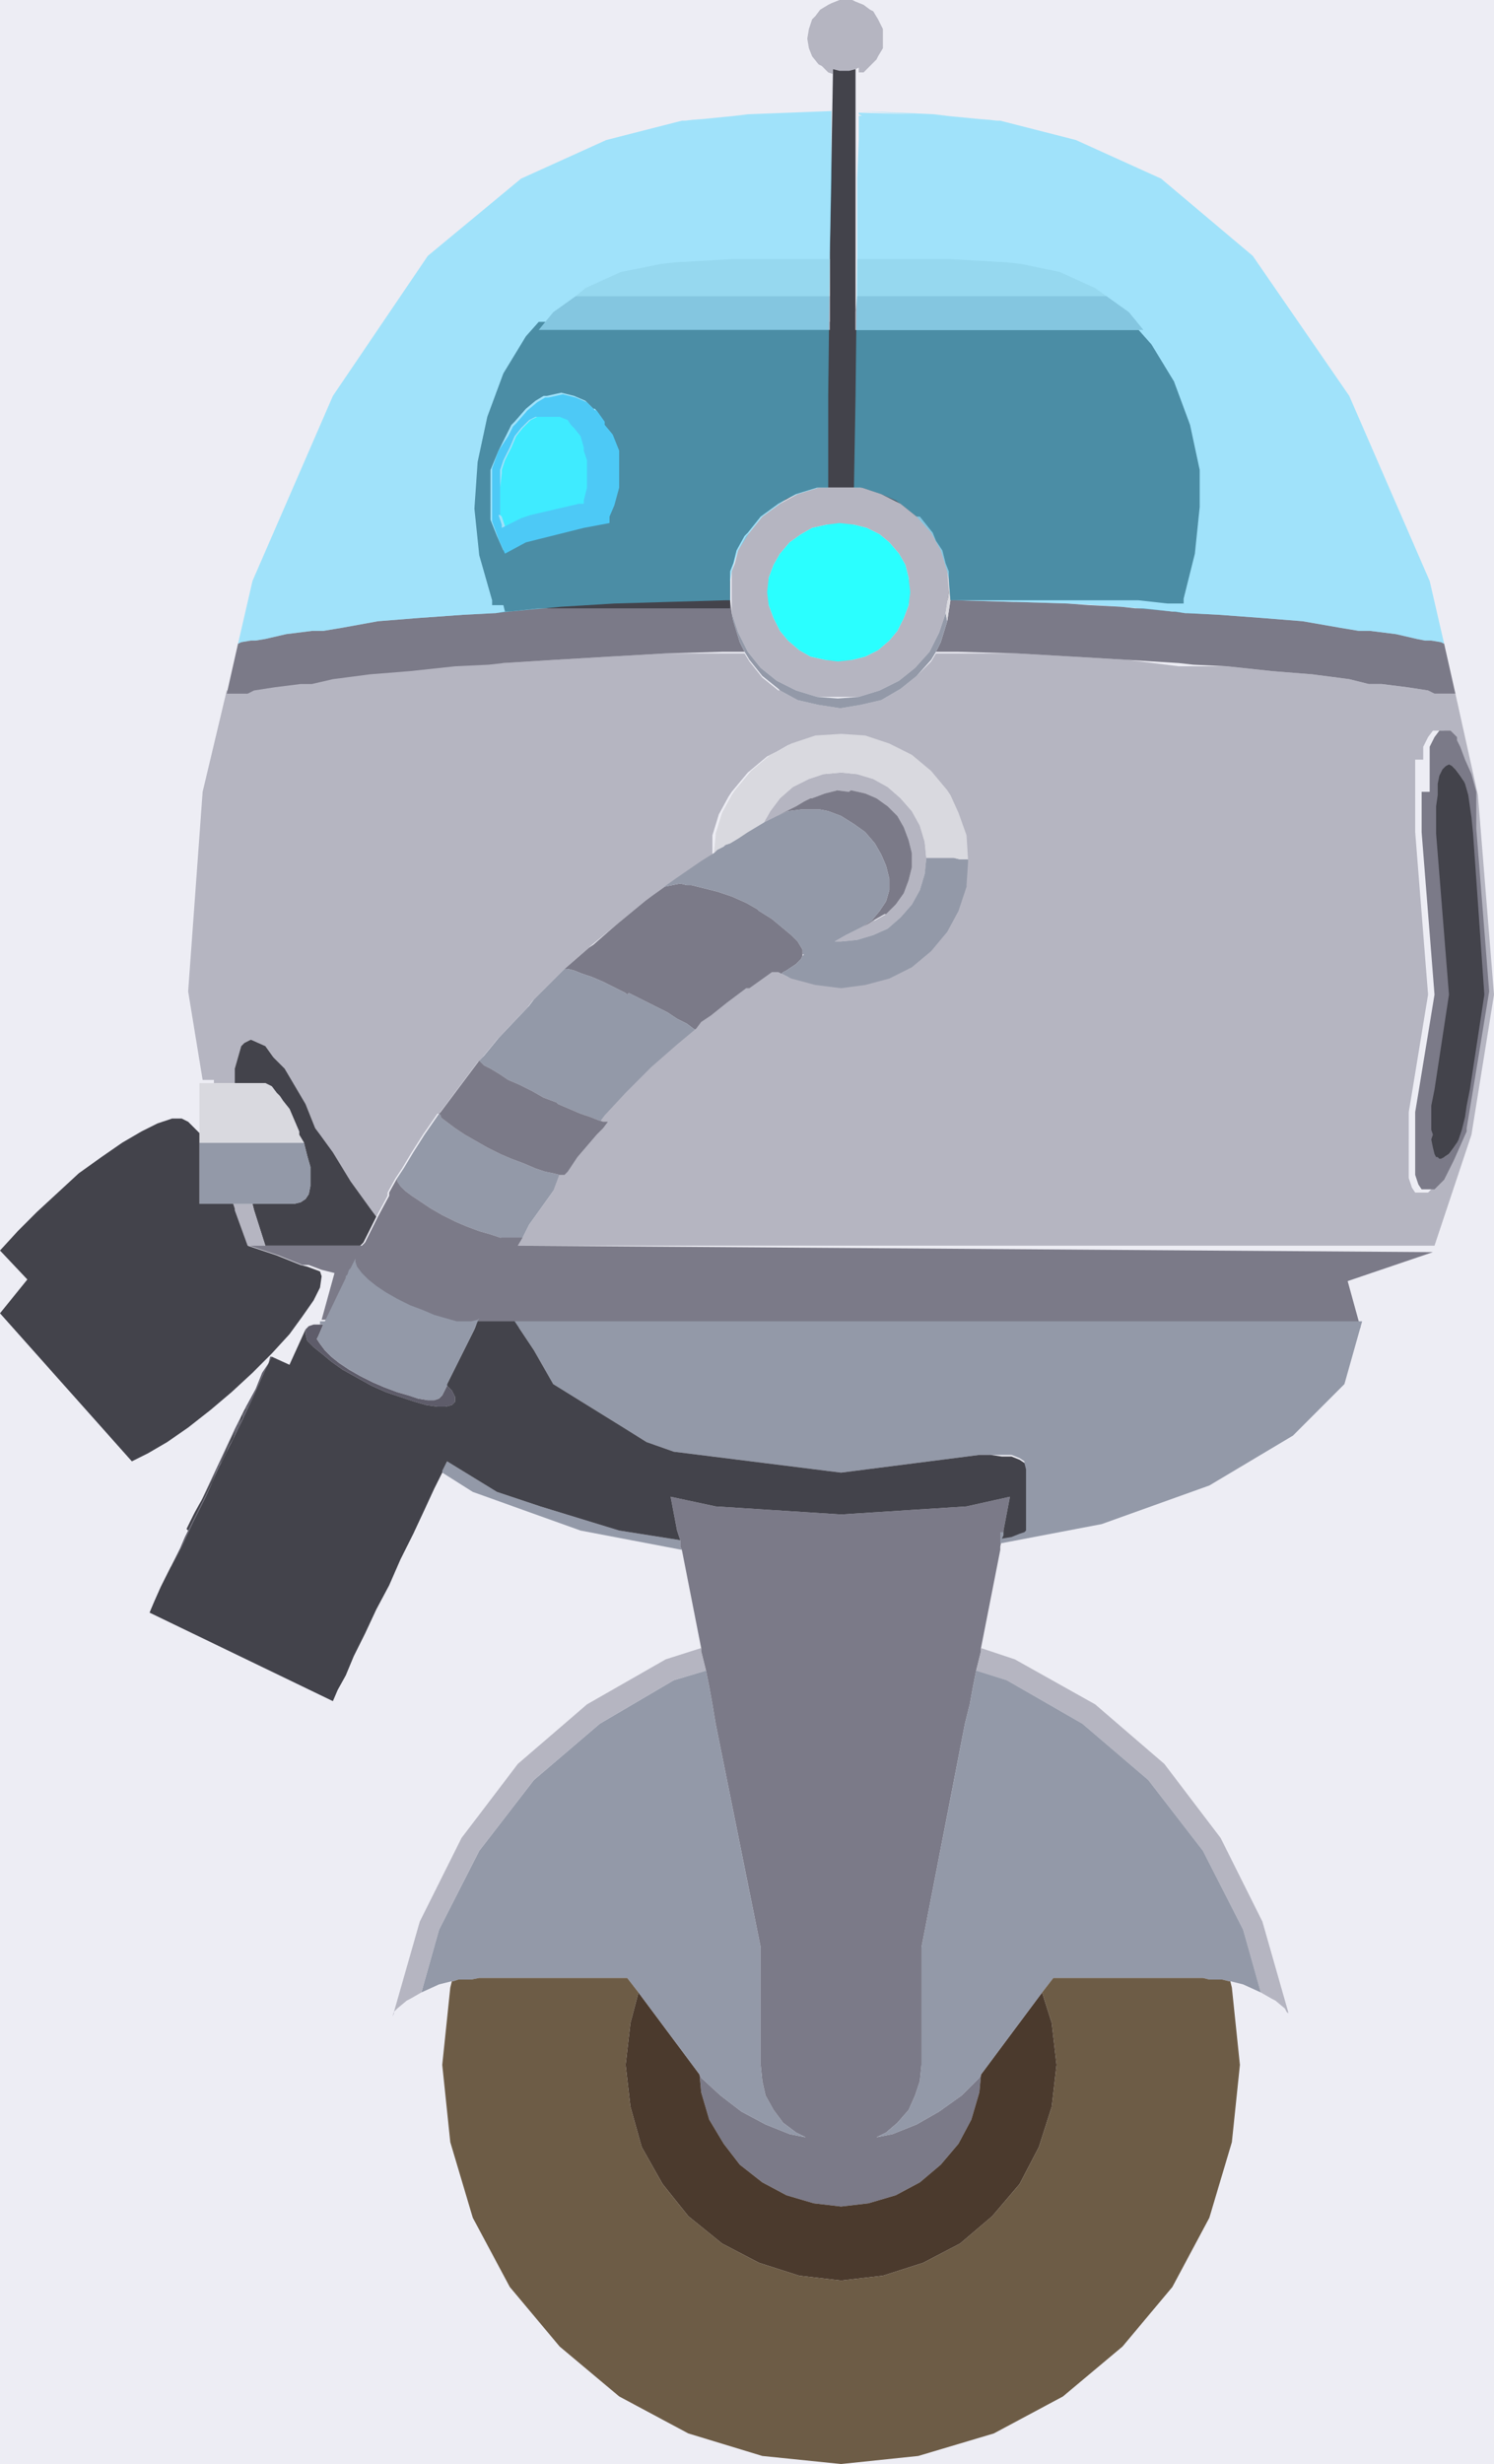 <svg id="Layer_1" data-name="Layer 1" xmlns="http://www.w3.org/2000/svg" viewBox="0 0 92.9 153.1"><defs><style>.cls-1{fill:#ededf4;}.cls-2{fill:none;}.cls-3{fill:#b5b5c1;}.cls-4{fill:#7b7a88;}.cls-5{fill:#9399a8;}.cls-6{fill:#43434b;}.cls-7{fill:#5e5c6a;}.cls-8{fill:#d9d9df;}.cls-9{fill:#4b3a2d;}.cls-10{fill:#6d5c46;}.cls-11{fill:#2affff;}.cls-12{fill:#46bbed;}.cls-13{fill:#54d9ff;opacity:0.5;}</style></defs><rect class="cls-1" x="-203.1" y="-395.6" width="1000" height="800"/><polygon class="cls-2" points="57.5 54.3 57.5 54.3 57.6 53.3 57.6 53.3 57.5 54.3"/><polygon class="cls-2" points="15.4 87.4 15.4 87.4 15.4 87.4 15.3 87.6 15.4 87.4"/><polygon class="cls-2" points="21 79.3 21.5 79.4 21.5 79.4 21 79.3"/><polygon class="cls-2" points="14.6 75.2 14.6 75.2 14.6 75.2 14.6 75.2"/><polygon class="cls-2" points="49.9 59.3 49.9 59.4 50 59.3 49.9 59.3"/><polygon class="cls-2" points="54.3 57.2 54.4 57.2 55.1 56.8 55 56.8 54.3 57.2"/><polygon class="cls-2" points="56.7 60.1 57.9 59.1 57.9 59.1 56.7 60.1"/><polygon class="cls-2" points="60.1 55.1 60.1 54.8 60.2 53.5 60.2 53.5 60.1 55 60.1 55.1"/><polygon class="cls-2" points="55.3 55.3 55.3 55.3 55.3 55.2 55.3 55.3"/><polygon class="cls-3" points="57.5 52.3 57.2 51.3 56.7 50.4 56 49.6 55.2 48.9 54.3 48.4 53.3 48.1 52.3 48 51.2 48.1 50.3 48.4 49.3 48.9 48.5 49.6 47.9 50.4 47.5 51.1 47.7 51 48.3 50.7 48.7 50.5 49.5 50.1 50 49.8 50.4 49.6 50.5 49.6 51.3 49.3 52.1 49.1 52 49.1 52.8 49.2 52.9 49.1 53.8 49.3 54.5 49.6 55.2 50.1 55.8 50.7 56.2 51.4 56.5 52.2 56.7 53 56.7 53.9 56.5 54.7 56.2 55.5 55.7 56.2 55.1 56.8 54.4 57.2 54.3 57.2 54 57.4 53.6 57.6 53.4 57.7 52.6 58.1 51.9 58.5 52.3 58.5 53.3 58.4 54.3 58.1 55.2 57.7 56 57 56.7 56.2 57.2 55.3 57.5 54.3 57.6 53.3 57.5 52.3"/><polygon class="cls-4" points="54.3 57.2 55 56.8 55.1 56.8 55.7 56.2 56.2 55.5 56.5 54.7 56.7 53.9 56.7 53 56.5 52.2 56.2 51.4 55.8 50.7 55.2 50.1 54.5 49.6 53.8 49.3 52.9 49.1 52.8 49.2 52 49.1 52.1 49.1 51.3 49.3 50.5 49.6 50.4 49.6 50 49.8 49.5 50.1 48.7 50.5 48.3 50.7 49 50.4 49.8 50.3 50.7 50.3 51 50.3 51.5 50.4 52.3 50.7 53.1 51.2 53.8 51.7 54.4 52.4 54.8 53.1 55.1 53.8 55.3 54.6 55.3 55.2 55.3 55.3 55.1 56 54.7 56.6 54.2 57.2 53.6 57.6 54 57.4 54.3 57.2"/><polygon class="cls-4" points="35.7 60.3 36.2 60.5 36.8 60.7 37.5 61 38.3 61.4 38.9 61.7 39 61.8 39.1 61.7 39.9 62.1 40.7 62.5 41.5 62.9 42.1 63.3 42.7 63.6 43.1 63.9 43.4 64.1 43.5 64.2 43.5 64.3 43.8 63.9 44.4 63.5 45.4 62.7 46.6 61.8 46.8 61.7 48.2 60.7 48.3 60.6 48.6 60.5 48.7 60.4 48.9 60.3 49.2 60.1 49.5 59.9 49.6 59.8 49.6 59.8 49.8 59.6 49.9 59.4 49.9 59.3 49.9 59 49.6 58.5 49.2 58.1 48.6 57.6 48 57.1 47.2 56.6 47.1 56.5 46.4 56.1 45.5 55.7 44.6 55.4 43.8 55.2 43 55 42.7 55 42.3 54.9 41.8 55 41.3 55.1 40.6 55.6 40.2 55.9 38.5 57.3 36.9 58.7 36.6 58.9 35.1 60.2 35.3 60.2 35.7 60.3"/><polygon class="cls-5" points="30.1 66.2 30.5 66.4 31 66.7 31.6 67.1 32.3 67.4 33.1 67.8 33.8 68.2 34.6 68.5 34.6 68.5 34.7 68.6 35.4 68.9 36.1 69.2 36.7 69.4 37.2 69.6 37.5 69.7 37.8 69.7 37.8 69.7 39.1 68.3 40.7 66.7 40.7 66.7 42.3 65.3 43.5 64.3 43.5 64.2 43.4 64.1 43.1 63.9 42.7 63.6 42.1 63.3 41.5 62.9 40.7 62.5 39.9 62.1 39.1 61.7 39 61.8 38.9 61.7 38.3 61.4 37.5 61 36.8 60.7 36.2 60.5 35.7 60.3 35.3 60.2 35.1 60.2 34.7 60.6 33.5 61.8 33.2 62.1 32.9 62.5 31 64.5 30.1 65.6 29.8 65.9 29.9 66 30.1 66.2"/><polygon class="cls-5" points="24.9 73.7 25.2 74 25.6 74.3 26.2 74.7 26.8 75.1 27.5 75.5 28.3 75.9 29 76.2 29.8 76.5 30.5 76.7 31.1 76.9 31.6 77 32.1 77.1 32.3 77 32.5 76.9 32.9 76.1 34.4 74 34.4 74 35.2 72.9 35.1 73 34.8 73 34.4 72.9 33.9 72.8 33.3 72.6 32.6 72.3 31.8 72 31.1 71.7 30.3 71.3 29.6 70.9 28.9 70.5 28.3 70.1 27.9 69.8 27.5 69.5 27.4 69.4 27.4 69.3 27.3 69.2 27.3 69.2 26.4 70.5 25.7 71.6 25.1 72.6 24.7 73.2 24.7 73.4 24.9 73.7"/><path class="cls-3" d="M13.3,67.3h1.3v-.9L15,65l.2-.2.4-.2.9.4.5.7.7.7L19,68.6l.6,1.5.3.4.8,1.1,1.1,1.8,1.3,1.8.3.4h0l.7-1.3v-.2l.5-.9.4-.6.6-1,.7-1.1.9-1.3h.1l1.8-2.4.6-.8.3-.3.9-1.1,1.9-2,.3-.4.3-.3,1.2-1.2.4-.4,1.5-1.3.2-.2,1.7-1.4,1.7-1.4.4-.3.7-.5.7-.5,1.6-1.1.8-.5V51.9h0l.4-1.3.6-1.1.2-.3,1-1.2,1.2-1,.6-.3.7-.4,1.5-.5h3.1l1.5.5.8.4.6.3,1.2,1,1,1.2.2.3.5,1.1.5,1.4h0v1.6h0v1.6l-.5,1.5-.7,1.3-1,1.2-1.2,1h-.4l-1,.5-1.5.4-1.5.2h0l-1.6-.2-1.5-.4-.6-.3h-.4l-1.4,1h-.2l-1.2.9-1,.8-.6.4-.3.4-1.2,1-1.6,1.4h0l-1.6,1.6-1.3,1.4-.3.4-.2.2-.2.2-1.2,1.4-.6.9h-.1L34.4,74h0l-1.5,2.1-.4.8-.3.5h57l2.3-6.9,1.4-8.7-1-12.4-1.4-6.3H89.2l-.4-.2-1.3-.2-1.6-.2h-.8l-1.2-.3-2.3-.3-2.5-.2-2.8-.3h-3L70.1,41l-3.4-.2-3.5-.2h-5l-.3.5L57,42l-1,.8h0l-1.2.7-1.3.3-1.2.2h-.1l-1.3-.2-1.3-.3-1.1-.6h-.1l-1-.8-.8-1-.3-.5H41.4l-3.5.2-3.4.2-3.2.2h-3l-2.8.3-2.5.2-2.3.3-1.3.3h-.7l-1.6.2-1.3.2-.4.2H14.1l-1.5,6.3-.9,12.4.9,5.5h.7ZM88.5,47.2v-.8l.3-.6.3-.4h.7l.4.4V46l.2.4.3.8.4.9.3,1.1v2.5l.8,10.1-1,6.1-.2,1.2-.2,1.2v.2l-.4.9-.4.9-.4.8-.2.4-.2.2-.4.4h-.8l-.2-.3h0l-.2-.6v-.7h0V69.1l.2-1.2,1-6.1-.8-10.1V47.2Z"/><polygon class="cls-4" points="14.8 43.1 15.2 43.1 15.4 43.1 15.8 42.9 17.1 42.7 18.7 42.5 19.4 42.5 20.7 42.2 23 41.9 25.5 41.7 28.3 41.4 30.4 41.3 31.3 41.2 34.5 41 37.9 40.8 41.4 40.6 44.9 40.5 46.3 40.5 46 39.9 45.6 38.6 45.5 38.1 45.4 37.3 45.1 37.3 41.6 37.4 41.4 37.4 38.2 37.5 36.9 37.6 34.9 37.7 34 37.8 33.5 37.8 31.7 38 31.4 38 30.8 38.1 30.7 38.1 28.8 38.2 26 38.4 23.5 38.6 21.3 39 20.1 39.2 19.4 39.2 17.8 39.4 16.5 39.7 15.9 39.8 15.6 39.8 15 39.9 14.8 40 14.1 43.1 14.3 43.1 14.8 43.1"/><polygon class="cls-6" points="19.3 72.5 19.3 73.1 19.3 73.3 19.3 73.7 19.2 74.2 19 74.5 19 74.5 18.7 74.7 18.7 74.7 18.3 74.8 18 74.8 17.4 74.8 16.9 74.8 16.2 74.8 15.7 74.8 15.8 75.2 16.5 77.4 17.2 77.4 18.2 77.4 19.9 77.4 21.6 77.4 22.4 77.4 22.6 77.2 23.4 75.6 23.1 75.2 21.8 73.4 20.7 71.6 19.9 70.5 19.6 70.1 19 68.6 17.7 66.4 17 65.7 16.5 65 15.6 64.6 15.2 64.8 15 65 14.6 66.4 14.6 67.3 15.6 67.3 16.1 67.3 16.5 67.3 16.9 67.5 17.2 67.9 17.4 68.1 17.6 68.4 18 68.9 18.3 69.6 18.6 70.3 18.6 70.5 18.9 71 19.1 71.8 19.3 72.5"/><polygon class="cls-4" points="27.4 69.4 27.5 69.5 27.9 69.8 28.3 70.1 28.9 70.5 29.6 70.9 30.3 71.3 31.1 71.7 31.8 72 32.6 72.3 33.3 72.6 33.9 72.8 34.4 72.9 34.8 73 35.1 73 35.2 72.9 35.3 72.8 35.9 71.9 37.1 70.5 37.3 70.3 37.5 70.1 37.8 69.7 37.8 69.7 37.5 69.7 37.2 69.6 36.7 69.4 36.1 69.2 35.4 68.9 34.7 68.6 34.6 68.5 34.6 68.5 33.8 68.2 33.1 67.8 32.3 67.4 31.6 67.1 31 66.7 30.5 66.4 30.1 66.2 29.9 66 29.8 65.9 29.2 66.7 27.4 69.1 27.3 69.2 27.4 69.3 27.4 69.4"/><polygon class="cls-5" points="42.3 54.9 42.7 55 43 55 43.8 55.2 44.6 55.4 45.5 55.7 46.4 56.1 47.1 56.5 47.2 56.6 48 57.1 48.6 57.6 49.2 58.1 49.6 58.5 49.9 59 49.9 59.3 50 59.3 49.9 59.4 49.8 59.6 49.6 59.8 49.6 59.8 49.5 59.9 49.2 60.1 48.9 60.3 48.7 60.4 48.6 60.5 49.2 60.8 50.7 61.2 52.3 61.4 52.3 61.4 53.8 61.2 55.3 60.8 56.3 60.3 56.5 60.2 56.7 60.1 57.9 59.1 57.9 59.1 58.9 57.9 59.6 56.6 60.1 55.1 60.1 55 60.2 53.5 60.2 53.4 60 53.4 59.7 53.4 59.3 53.3 58.8 53.3 58.3 53.3 57.6 53.3 57.5 54.3 57.5 54.3 57.2 55.3 56.7 56.2 56 57 55.2 57.7 54.3 58.1 53.3 58.4 52.3 58.5 51.9 58.5 52.6 58.1 53.4 57.7 53.6 57.6 54.2 57.2 54.7 56.6 55.1 56 55.3 55.3 55.3 55.3 55.3 55.2 55.3 54.6 55.1 53.8 54.8 53.1 54.4 52.4 53.8 51.7 53.1 51.2 52.3 50.7 51.5 50.4 51 50.3 50.7 50.3 49.8 50.3 49 50.4 48.3 50.7 47.7 51 47.5 51.1 46.5 51.7 46.5 51.7 45.9 52.1 45.4 52.4 45.1 52.5 45 52.6 44.6 52.8 44.4 53 44.4 53 43.6 53.5 42 54.6 41.3 55.1 41.8 55 42.3 54.9"/><polygon class="cls-7" points="19.1 83.3 19.5 83.7 20 84.1 20.6 84.6 21.3 85.1 22.2 85.6 23.1 86.1 24 86.5 24.9 86.8 25.8 87.1 26.5 87.3 27.2 87.4 27.7 87.4 28.1 87.3 28.3 87.1 28.3 86.8 28.1 86.4 27.8 86.1 27.5 86.7 27.3 86.9 27 87 26.6 87 26 86.9 25.4 86.7 24.7 86.5 23.9 86.2 23.2 85.9 22.4 85.5 21.7 85.1 21.1 84.7 20.6 84.3 20.2 83.9 19.9 83.5 19.7 83.2 19.8 83 20.1 82.3 20.1 82.3 19.9 82.3 19.5 82.3 19.2 82.4 19 82.6 19 82.9 19.1 83.3"/><polygon class="cls-8" points="44.6 52.8 45 52.6 45.1 52.5 45.4 52.4 45.9 52.1 46.5 51.7 46.5 51.7 47.5 51.1 47.9 50.4 48.5 49.6 49.3 48.9 50.3 48.4 51.2 48.1 52.3 48 53.3 48.1 54.3 48.4 55.2 48.9 56 49.6 56.7 50.4 57.2 51.3 57.5 52.3 57.6 53.3 57.6 53.3 58.3 53.3 58.8 53.3 59.3 53.3 59.7 53.4 60 53.4 60.2 53.4 60.2 53.5 60.1 51.9 60.1 51.9 59.6 50.5 59.1 49.4 58.9 49.1 57.9 47.9 56.7 46.9 56.1 46.6 55.3 46.2 53.8 45.7 52.3 45.6 52.3 45.6 50.7 45.7 49.2 46.2 48.5 46.6 47.9 46.9 46.7 47.9 45.7 49.1 45.5 49.4 44.9 50.5 44.5 51.8 44.5 51.9 44.4 53 44.4 53 44.6 52.8"/><polygon class="cls-3" points="16.1 77.4 16.5 77.4 15.8 75.2 15.7 74.8 15.6 74.8 15.2 74.8 15 74.8 14.8 74.8 14.6 74.8 14.5 74.8 14.6 75.1 14.6 75.2 14.6 75.2 15.4 77.4 15.8 77.4 16.1 77.4"/><polygon class="cls-5" points="14.8 74.8 15 74.8 15.2 74.8 15.6 74.8 15.7 74.8 16.2 74.8 16.9 74.8 17.4 74.8 18 74.8 18.3 74.8 18.7 74.7 18.7 74.7 19 74.5 19 74.5 19.2 74.2 19.3 73.7 19.3 73.3 19.3 73.1 19.3 72.5 19.1 71.8 18.9 71 12.4 71 12.4 71.5 12.4 71.7 12.4 71.8 12.4 72.5 12.4 72.7 12.4 73.1 12.4 73.7 12.4 74.2 12.4 74.3 12.4 74.5 12.4 74.7 12.4 74.8 12.8 74.8 14.2 74.8 14.5 74.8 14.6 74.8 14.8 74.8"/><polygon class="cls-8" points="12.4 70.9 12.4 71 18.9 71 18.6 70.5 18.6 70.3 18.3 69.6 18 68.9 17.6 68.4 17.4 68.1 17.2 67.9 16.9 67.5 16.5 67.3 16.1 67.3 15.6 67.3 14.6 67.3 14.3 67.3 13.3 67.3 12.8 67.3 12.6 67.3 12.4 67.3 12.4 67.3 12.4 67.5 12.4 67.9 12.4 68.4 12.4 68.9 12.4 69.6 12.4 70.3 12.4 70.4 12.4 70.5 12.4 70.9"/><path class="cls-4" d="M32.2,77.4l.3-.5H31.1l-.6-.2-.7-.2-.8-.3-.7-.3-.8-.4-.7-.4-.6-.4-.6-.4-.4-.3-.3-.3-.2-.3v-.2l-.5.9v.2l-.7,1.3h0l-.8,1.6-.2.2h-7l1.8.6,1.5.6h.4l.8.3.8.2-.8,2.9h.3l1.3-2.7h.1v-.3h.1l.2-.4v.3l.3.4.4.4.5.4.6.4.7.4.8.4.8.3.7.3.7.2.7.2h1.4v.2h55l-.8-2.9,5.3-1.8Z"/><path class="cls-4" d="M88.4,49.2v2.5l.8,10.1-1,6.1L88,69.1v3.2h0v.7l.2.6h0l.2.3h.8l.4-.4.2-.2.2-.4.4-.8.4-.9.4-.9v-.2l.2-1.2.2-1.2,1-6.1-.8-10.1V49.2l-.3-1.1-.4-.9-.3-.8-.2-.4v-.2l-.4-.4h-.7l-.3.4-.3.6v2.8Zm1.5-1.6h.4l.2.2.3.4.2.3v.2l.2.7h0v2.4l.7,10-.9,5.9-.2,1v.7l-.2.8V71l-.2.3-.3.4-.3.2h-.5v-.2h0v-3l.2-1,.9-5.9-.8-10V49.4h0V48.2l.2-.4h.2Z"/><polygon class="cls-4" points="73.1 38 72.9 38 71.1 37.8 70.6 37.8 69.7 37.7 67.7 37.6 66.4 37.5 63.2 37.4 63 37.4 59.5 37.3 59.1 37.3 59.1 37.3 58.9 38.6 58.5 39.9 58.2 40.5 59.6 40.5 63.2 40.6 66.7 40.8 70.1 41 73.3 41.2 74.2 41.3 76.3 41.4 79.1 41.7 81.6 41.9 83.9 42.2 85.1 42.5 85.9 42.5 87.5 42.7 88.8 42.9 89.2 43.1 89.4 43.1 89.7 43.1 90.3 43.1 90.5 43.1 89.8 40 89.6 39.9 89 39.8 88.6 39.8 88.1 39.7 86.8 39.4 85.2 39.2 84.5 39.2 83.3 39 81 38.6 78.5 38.4 75.8 38.2 73.9 38.1 73.7 38.1 73.1 38"/><polygon class="cls-6" points="89.5 48.2 89.4 48.7 89.4 49.4 89.4 49.4 89.3 50.1 89.3 50.8 89.3 51.8 90.1 61.8 89.2 67.7 89 68.7 89 69.4 89 70.2 89.1 70.5 89 70.8 89.1 71.3 89.2 71.7 89.2 71.7 89.3 71.9 89.4 71.9 89.5 72 89.6 72 89.8 71.9 90.1 71.7 90.4 71.3 90.6 71 90.7 70.8 90.8 70.5 90.9 70.2 91.1 69.4 91.2 68.7 91.4 67.7 92.3 61.8 91.6 51.8 91.5 50.8 91.4 50.1 91.3 49.4 91.3 49.4 91.1 48.7 91 48.5 90.8 48.2 90.5 47.8 90.3 47.6 90.1 47.5 89.9 47.6 89.8 47.7 89.7 47.8 89.5 48.2"/><path class="cls-6" d="M31.4,38h.3l1.8-.2H45.4V35.5l.2-.5.2-.8.5-.9.2-.2.8-1h0l1.1-.8,1.1-.6,1.3-.4h2.7l1.2.4,1.2.6,1,.8h.1l.8,1,.2.5.4.6.2.8.2.5v1.8h12l1.8.2h1v-.3l.7-2.8.3-2.9V29.2l-.6-2.8-1-2.7-1.4-2.3-.8-.9H53.2V16.3h0V4.5h0V4.2H51.8l-.2,11.5h0v.3h0v4H33.5l-.8.9-1.4,2.3-1,2.7-.6,2.8-.2,2.9.3,2.9.8,2.8v.3h.7Zm-.9-6.6V29.2h0L31,28l.5-1,.3-.6.2-.2.7-.8.6-.5.5-.3H34l.9-.2.8.2.7.3.5.5H37l.5.7v.2l.5.6.4,1v1.1h0v1.1l-.3,1.1-.3.7v.4l-1.6.3-3.6.9-1.3.7-.4-.9-.4-1V31.4Z"/><polygon class="cls-3" points="51.8 4.4 51.8 4.3 51.8 4.3 52.2 4.4 52.5 4.4 52.8 4.4 53.2 4.3 53.4 4.2 53.4 4.4 53.4 4.5 53.4 4.5 53.7 4.5 54.1 4.1 54.5 3.7 54.6 3.5 54.9 3 54.9 2.4 54.9 1.8 54.6 1.2 54.3 0.7 54.1 0.6 53.7 0.3 53.2 0.1 53 0 52.8 0 52.6 0 52.3 0 52.2 0 51.7 0.2 51.5 0.3 51 0.6 50.7 1 50.5 1.2 50.3 1.8 50.2 2.4 50.3 3 50.5 3.5 50.9 4 51.1 4.1 51.5 4.5 51.8 4.6 51.8 4.5 51.8 4.4"/><polygon class="cls-8" points="53.3 16.2 53.3 16.3 53.3 16.5 53.3 16.9 53.3 17.9 53.3 18.4 56.6 18.4 60.5 18.4 63.9 18.4 66.6 18.4 68.2 18.4 68.8 18.4 68.1 17.9 65.9 16.9 63.5 16.4 62.6 16.3 59.1 16.1 58.2 16.1 55.7 16.1 53.3 16.1 53.3 16.1 53.3 16.2"/><polygon class="cls-3" points="66.6 18.4 63.9 18.4 60.5 18.4 56.6 18.4 53.3 18.4 53.2 19.4 53.2 20.5 57.2 20.5 61.7 20.5 65.6 20.5 68.6 20.5 70.4 20.5 71.1 20.5 70.2 19.4 68.8 18.4 68.2 18.4 66.6 18.4"/><polygon class="cls-7" points="10 98.6 10.6 97.4 11.3 96.1 12 94.6 12.8 93 13.5 91.4 14.3 89.8 15 88.4 15.6 87.1 16.1 86 16.5 85.1 16.8 84.5 16.9 84.3 16.8 84.3 16.7 84.7 16.3 85.3 15.9 86.3 15.3 87.4 14.6 88.8 13.9 90.3 12.4 93.5 11.6 95 12.1 94 12.6 93.1 13.1 92.1 13.6 91.1 14 90.2 14.4 89.3 14.8 88.6 15 88 15.2 87.6 15.4 87.4 15.4 87.4 15.4 87.4 15.3 87.6 15.3 87.6 15.1 87.9 15.1 88.1 14.9 88.4 14.8 88.6 14.6 89.1 14.5 89.4 14.2 89.9 14.1 90.2 13.8 90.8 13.6 91.1 13.2 92.1 12.7 93.1 12.2 94.1 11.9 94.7 11.7 95.1 11.5 95.5 11.2 96.2 10.9 96.8 10.7 97.2 9.3 100.2 9.6 99.5 10 98.6"/><polygon class="cls-4" points="62.3 95.6 62.4 95.4 62.4 95.1 62.8 93 60.1 93.6 52.3 94.1 44.5 93.6 41.7 93 42.1 95.1 42.2 95.4 42.3 95.7 42.3 96.1 42.4 96.3 43.6 102.4 43.6 102.6 43.7 103 43.9 103.8 44.1 104.8 44.3 105.9 44.5 107.1 47.3 121 47.3 128.3 47.4 129.3 47.6 130.2 48.1 131.1 48.7 131.9 49.5 132.5 50.1 132.8 49.1 132.6 47.6 132 46.1 131.2 44.8 130.2 43.6 129.1 43.5 128.9 43.6 130 44.1 131.7 45 133.2 46 134.5 47.4 135.6 48.9 136.4 50.6 136.9 52.3 137.1 54 136.9 55.7 136.4 57.2 135.6 58.5 134.5 59.6 133.2 60.4 131.7 60.9 130 61 128.9 60.9 129.1 59.8 130.2 58.4 131.2 57 132 55.5 132.6 54.5 132.8 55.1 132.5 55.8 131.9 56.5 131.1 56.9 130.2 57.2 129.3 57.3 128.3 57.3 121 60 107.1 60.3 105.9 60.5 104.8 60.7 103.8 60.9 103 61 102.6 61 102.4 62.2 96.3 62.2 96.1 62.3 95.6"/><polygon class="cls-5" points="42.3 95.7 38.5 95.1 33.6 93.6 32.4 93.2 30.9 92.7 27.8 90.8 27.5 91.4 27.5 91.5 29.4 92.7 36.1 95.1 42.4 96.3 42.3 96.1 42.3 95.7"/><polygon class="cls-9" points="39.2 125.7 38.9 128.3 39.2 130.9 39.9 133.4 41.2 135.7 42.8 137.7 44.9 139.4 47.2 140.6 49.7 141.4 52.3 141.7 54.9 141.4 57.4 140.6 59.7 139.4 61.7 137.7 63.4 135.7 64.6 133.4 65.4 130.9 65.7 128.3 65.4 125.7 64.8 123.8 61 128.9 60.9 130 60.4 131.7 59.6 133.2 58.5 134.5 57.2 135.6 55.7 136.4 54 136.9 52.3 137.1 50.6 136.9 48.9 136.4 47.4 135.6 46 134.5 45 133.2 44.1 131.7 43.6 130 43.5 128.9 39.7 123.8 39.2 125.7"/><polygon class="cls-3" points="60.9 103 60.7 103.8 62.6 104.4 67.3 107.1 71.4 110.6 74.8 115 77.3 119.9 78.4 123.8 79.1 124.2 79.3 124.3 79.9 124.8 80 125 80.1 125.1 80.1 125.3 80.1 125 78.5 119.4 75.9 114.2 72.4 109.6 68.1 105.9 63.1 103.1 61 102.4 61 102.6 60.9 103"/><polygon class="cls-5" points="28.5 123 28.7 123 28.7 123 29.3 123 29.8 122.9 30.2 122.9 31.2 122.9 32.3 122.9 39 122.9 39.7 123.8 43.5 128.9 43.6 129.1 44.8 130.2 46.1 131.2 47.6 132 49.1 132.6 50.1 132.8 49.5 132.5 48.7 131.9 48.1 131.1 47.6 130.2 47.4 129.3 47.3 128.3 47.3 121 44.5 107.1 44.3 105.9 44.1 104.8 43.9 103.8 41.9 104.4 37.3 107.1 33.2 110.6 29.8 115 27.3 119.9 26.2 123.8 27.3 123.3 28.1 123.1 28.2 123.1 28.5 123"/><polygon class="cls-3" points="29.8 115 33.2 110.6 37.3 107.1 41.9 104.4 43.9 103.8 43.7 103 43.6 102.6 43.6 102.4 41.4 103.1 36.5 105.9 32.2 109.6 28.7 114.2 26.1 119.4 24.5 125 24.4 125.3 24.5 125.1 24.5 125 24.7 124.8 25.3 124.3 25.5 124.2 26.2 123.8 27.3 119.9 29.8 115"/><polygon class="cls-5" points="74.8 115 71.4 110.6 67.3 107.1 62.6 104.4 60.7 103.8 60.5 104.8 60.3 105.9 60 107.1 57.3 121 57.3 128.3 57.2 129.3 56.9 130.2 56.5 131.1 55.8 131.9 55.1 132.5 54.5 132.8 55.5 132.6 57 132 58.4 131.2 59.8 130.2 60.9 129.1 61 128.9 64.8 123.8 65.5 122.9 72.3 122.9 73.4 122.9 74.4 122.9 74.8 122.9 75.2 123 75.9 123 75.9 123 76 123 76.4 123.1 76.5 123.1 77.3 123.3 78.4 123.8 77.3 119.9 74.8 115"/><path class="cls-3" d="M46.5,40.5l.8,1,1,.8,1.2.6,1.3.4h2.6l1.3-.4,1.2-.6,1-.8.9-1,.6-1.2.4-1.2.2-1.3V35.5l-.2-.5-.2-.8-.4-.6-.2-.5-.8-1H57l-1-.8-1.2-.6-1.2-.4H50.9l-1.3.4-1.1.6-1.1.8h0l-.8,1-.2.2-.5.9-.2.8-.2.5v2.6l.4,1.2Zm1.3-4.6.3-.8.4-.7.6-.7.7-.5.7-.4.9-.2h1.7l.8.2.8.4.6.5.6.7.4.7.2.8v1.7l-.3.8-.4.8-.5.6-.7.6-.8.4L53,41H51.3l-.9-.2-.7-.4-.7-.6-.5-.6-.4-.8-.3-.8V35.9Z"/><polygon class="cls-10" points="76 123 75.9 123 75.9 123 75.2 123 74.8 122.9 74.4 122.9 73.4 122.9 72.3 122.9 65.5 122.9 64.8 123.8 65.4 125.7 65.7 128.3 65.4 130.9 64.6 133.4 63.4 135.7 61.7 137.7 59.7 139.4 57.4 140.6 54.9 141.4 52.3 141.7 49.7 141.4 47.2 140.6 44.9 139.4 42.8 137.7 41.2 135.7 39.9 133.4 39.2 130.9 38.9 128.3 39.2 125.7 39.7 123.8 39 122.9 32.3 122.9 31.2 122.9 30.2 122.9 29.8 122.9 29.3 123 28.7 123 28.7 123 28.5 123 28.2 123.1 28.1 123.1 28 123.5 27.5 128.3 28 133.1 29.4 137.8 31.7 142.1 34.8 145.8 38.5 148.9 42.8 151.2 47.4 152.6 52.3 153.1 57.1 152.6 61.8 151.2 66.1 148.9 69.8 145.8 72.9 142.1 75.2 137.8 76.6 133.1 77.1 128.3 76.6 123.5 76.5 123.1 76.4 123.1 76 123"/><polygon class="cls-6" points="8.2 90.8 9.2 90.3 10.4 89.6 11.7 88.7 13.1 87.6 14.4 86.5 15.7 85.3 16.9 84.1 18 82.9 18.8 81.8 19.5 80.8 19.9 80 20 79.3 19.9 79 19.1 78.7 18.7 78.6 17.2 78 15.4 77.4 14.6 75.2 14.6 75.2 14.6 75.2 14.6 75.1 14.5 74.8 14.2 74.8 12.8 74.8 12.4 74.8 12.4 74.7 12.4 74.5 12.4 74.3 12.4 74.2 12.4 73.7 12.4 73.1 12.4 72.7 12.4 72.5 12.4 71.8 12.4 71.7 12.4 71.5 12.4 71 12.4 70.9 12.4 70.5 12.4 70.4 11.7 69.7 11.3 69.5 10.7 69.5 9.8 69.8 8.8 70.3 7.6 71 6.3 71.9 4.9 72.9 3.6 74.1 2.3 75.3 1.1 76.5 0 77.7 1.7 79.5 0 81.6 8.2 90.8"/><polygon class="cls-5" points="58.9 38.6 58.8 38.1 58.4 39.3 57.8 40.5 56.9 41.5 55.9 42.3 54.7 42.9 53.4 43.3 52.1 43.4 50.8 43.3 49.5 42.9 48.3 42.3 47.3 41.5 46.5 40.5 45.9 39.3 45.5 38.1 45.6 38.6 46 39.9 46.3 40.5 46.6 41 47.4 42 48.4 42.8 48.5 42.9 49.6 43.5 50.9 43.8 52.2 44 52.3 44 53.5 43.8 54.8 43.5 56 42.8 56 42.8 57 42 57.9 41 58.2 40.5 58.5 39.9 58.9 38.6"/><polygon class="cls-8" points="58.8 38.1 58.9 38.6 59.1 37.3 59.1 37.3 59 36 58.9 35.5 59 36.8 58.8 38.1"/><polygon class="cls-11" points="31.4 32.9 32.6 32.3 33.2 32.1 36.2 31.4 36.5 31.3 36.6 31.1 36.8 30.3 36.8 29.4 36.7 29.2 36.7 28.6 36.5 28 36.4 27.8 36.2 27.1 35.8 26.6 35.6 26.4 35.4 26.1 34.9 25.9 34.2 25.8 33.5 25.9 33.4 25.9 33 26.1 32.7 26.4 32.5 26.6 32.1 27.1 31.8 27.8 31.4 28.6 31.2 29.2 31.2 29.4 31.1 30.3 31.1 31.1 31.1 32 31.2 32.1 31.4 32.7 31.4 32.9"/><path class="cls-5" d="M32,82.1l1.2,1.8L34.4,86l4.2,2.6,1.6,1,1.7.6,10.4,1.3,8.6-1.1h2l.5.2.3.2v4.2h-.4l-.5.2h-.6v.7l6.3-1.2,6.7-2.4,5.2-3.1L83.6,86l1.1-3.9Z"/><polygon class="cls-3" points="36 20.5 39 20.5 42.9 20.5 47.4 20.5 51.6 20.5 51.6 19.4 51.6 18.4 48 18.4 44 18.4 40.6 18.4 38 18.4 36.4 18.4 35.8 18.4 34.4 19.4 33.5 20.5 34.1 20.5 36 20.5"/><polygon class="cls-8" points="38 18.4 40.6 18.4 44 18.4 48 18.4 51.6 18.4 51.6 17.9 51.6 16.9 51.6 16.5 51.6 16.4 51.6 16.1 51.6 16.1 51.6 16.1 48.9 16.1 46.4 16.1 45.5 16.1 42 16.3 41.1 16.4 38.6 16.9 36.4 17.9 35.8 18.4 36.4 18.4 38 18.4"/><path class="cls-12" d="M31,33.5l.4.9,1.3-.7,3.6-.9,1.6-.3v-.4l.3-.7.3-1.1V29.2h0V28l-.4-1-.5-.6v-.2l-.5-.7h-.1l-.5-.5-.7-.3-.8-.2-.9.2h-.2l-.5.3-.6.5-.7.8-.2.2-.3.6L31,28l-.4,1.1h0v3.3Zm.1-1.5V29.2l.2-.6.4-.8.3-.7.4-.5.2-.2.3-.3.4-.2h1.5l.5.2.2.3.2.2.4.5.2.7V28l.2.6v1.7l-.2.8v.2h-.3l-3,.7-.6.2-1.2.6v-.2l-.2-.6Z"/><polygon class="cls-6" points="27.8 90.8 30.9 92.7 32.4 93.2 33.6 93.6 38.5 95.1 42.3 95.7 42.2 95.4 42.1 95.1 41.7 93 44.5 93.6 52.3 94.1 60.1 93.6 62.8 93 62.4 95.1 62.4 95.4 62.3 95.6 62.9 95.5 63.4 95.3 63.7 95.2 63.8 95.1 63.8 95.1 63.8 92.7 63.8 91.3 63.7 90.9 63.4 90.7 62.9 90.5 62.4 90.5 62.3 90.5 61.6 90.4 60.9 90.4 52.3 91.5 41.9 90.2 40.2 89.6 38.6 88.6 34.4 86 33.2 83.9 32 82.1 29.7 82.1 29.5 82.6 27.8 86 27.8 86.1 28.1 86.4 28.3 86.8 28.3 87.1 28.1 87.3 27.7 87.4 27.2 87.4 26.5 87.3 25.8 87.1 24.9 86.8 24 86.5 23.1 86.1 22.2 85.6 21.3 85.1 20.6 84.6 20 84.1 19.5 83.7 19.1 83.3 19 82.9 19 82.6 18 84.8 16.9 84.3 16.8 84.5 16.5 85.1 16.1 86 15.6 87.1 15 88.4 14.3 89.8 13.5 91.4 12.8 93 12 94.6 11.3 96.1 10.6 97.4 10 98.6 9.6 99.5 9.3 100.2 20.7 105.7 21 105 21.5 104.1 22 102.9 22.7 101.5 23.4 100 24.2 98.5 24.9 96.9 25.7 95.3 26.4 93.8 27 92.5 27.5 91.5 27.5 91.4 27.8 90.8"/><polygon class="cls-5" points="20.1 82.3 19.8 83 19.7 83.2 19.9 83.5 20.2 83.9 20.6 84.3 21.1 84.7 21.7 85.1 22.4 85.5 23.2 85.9 23.9 86.2 24.7 86.5 25.4 86.7 26 86.9 26.6 87 27 87 27.3 86.9 27.5 86.7 27.8 86.1 27.8 86 29.5 82.6 29.7 82.1 29.8 81.9 29.7 82 29.3 82.1 28.9 82.1 28.4 82.1 27.7 81.9 27 81.7 26.3 81.4 25.5 81.1 24.7 80.7 24 80.3 23.4 79.9 22.9 79.5 22.5 79.1 22.2 78.7 22.1 78.4 22.1 78.2 22 78.4 21.8 78.8 21.7 78.9 21.6 79.2 21.5 79.3 21.5 79.4 21.5 79.4 21.5 79.4 20.2 82.1 19.9 82.1 19.9 82.3 20.1 82.3 20.1 82.3"/><polygon class="cls-6" points="12.2 94.1 12.7 93.1 13.2 92.1 13.6 91.1 13.8 90.8 14.1 90.2 14.2 89.9 14.5 89.4 14.6 89.1 14.8 88.6 14.9 88.4 15.1 88.1 15.1 87.9 15.3 87.6 15.3 87.6 15.4 87.4 15.2 87.6 15 88 14.8 88.6 14.4 89.3 14 90.2 13.6 91.1 13.1 92.1 12.6 93.1 12.1 94 11.6 95 11.7 95.1 11.9 94.7 12.2 94.1"/><polygon class="cls-11" points="48.1 38.4 48.5 39.2 49 39.8 49.7 40.4 50.4 40.8 51.3 41 52.1 41.1 53 41 53.8 40.8 54.6 40.4 55.3 39.8 55.8 39.2 56.2 38.4 56.5 37.6 56.6 36.8 56.5 35.9 56.3 35.1 55.9 34.4 55.3 33.7 54.7 33.2 53.9 32.8 53.1 32.6 52.2 32.5 51.4 32.6 50.5 32.8 49.8 33.2 49.1 33.7 48.5 34.4 48.1 35.1 47.8 35.9 47.7 36.8 47.8 37.6 48.1 38.4"/><polygon class="cls-13" points="15.6 39.8 15.9 39.8 16.5 39.7 17.8 39.4 19.4 39.2 20.1 39.2 21.3 39 23.5 38.6 26 38.4 28.8 38.2 30.8 38.1 31.7 38 34.9 37.7 38.2 37.5 41.6 37.4 45.1 37.3 45.4 37.3 45.4 36.8 45.4 36.1 45.5 35.5 45.9 34.2 46.6 33.1 47.4 32.1 48.5 31.3 48.9 31 49.6 30.7 50.9 30.3 51.5 30.3 51.5 24.6 51.6 15.9 51.7 11.1 51.7 8.7 51.7 7.5 51.7 7.4 51.7 7.1 51.7 7.1 51.7 7 51.7 7 51.7 6.9 49.5 7.1 51.7 6.9 48.6 7.1 51.7 6.9 46.5 7.1 43.7 7.4 42.5 7.5 45.6 7.2 46.7 7.1 42.8 7.5 45.6 7.2 42.6 7.5 42.5 7.5 42.4 7.5 37.7 8.7 32.4 11.1 26.6 15.9 20.7 24.6 15.7 36.1 14.8 40 15 39.9 15.6 39.8"/><polygon class="cls-13" points="53.4 6.9 57.5 7.1 53.4 6.9 53.4 6.9 53.4 6.9 56.8 7.1 53.4 7 53.4 7 53.4 7 53.4 7.1 53.6 7.2 53.4 7.2 53.4 7.2 53.4 7.4 53.4 7.5 53.4 7.9 53.4 8.7 53.3 11.1 53.3 15.9 53.2 24.6 53.1 30.3 53.6 30.3 54.8 30.7 55.7 31.1 56 31.3 57 32.1 57.9 33.1 58.5 34.2 58.9 35.5 59 36 59 36.1 59.1 37.3 59.5 37.3 63 37.4 66.4 37.5 69.7 37.7 72.9 38 73.7 38.1 75.8 38.2 78.5 38.4 81 38.6 83.3 39 84.5 39.2 85.2 39.2 86.8 39.4 88.1 39.7 88.6 39.8 89 39.8 89.6 39.9 89.8 40 88.9 36.1 83.9 24.6 77.9 15.9 72.2 11.1 66.9 8.7 62.2 7.5 62.1 7.5 62 7.5 59 7.2 61.7 7.5 57.9 7.1 59 7.2 62.1 7.5 60.9 7.4 58.1 7.1 53.4 6.9 53.4 6.9 53.4 6.9"/></svg>